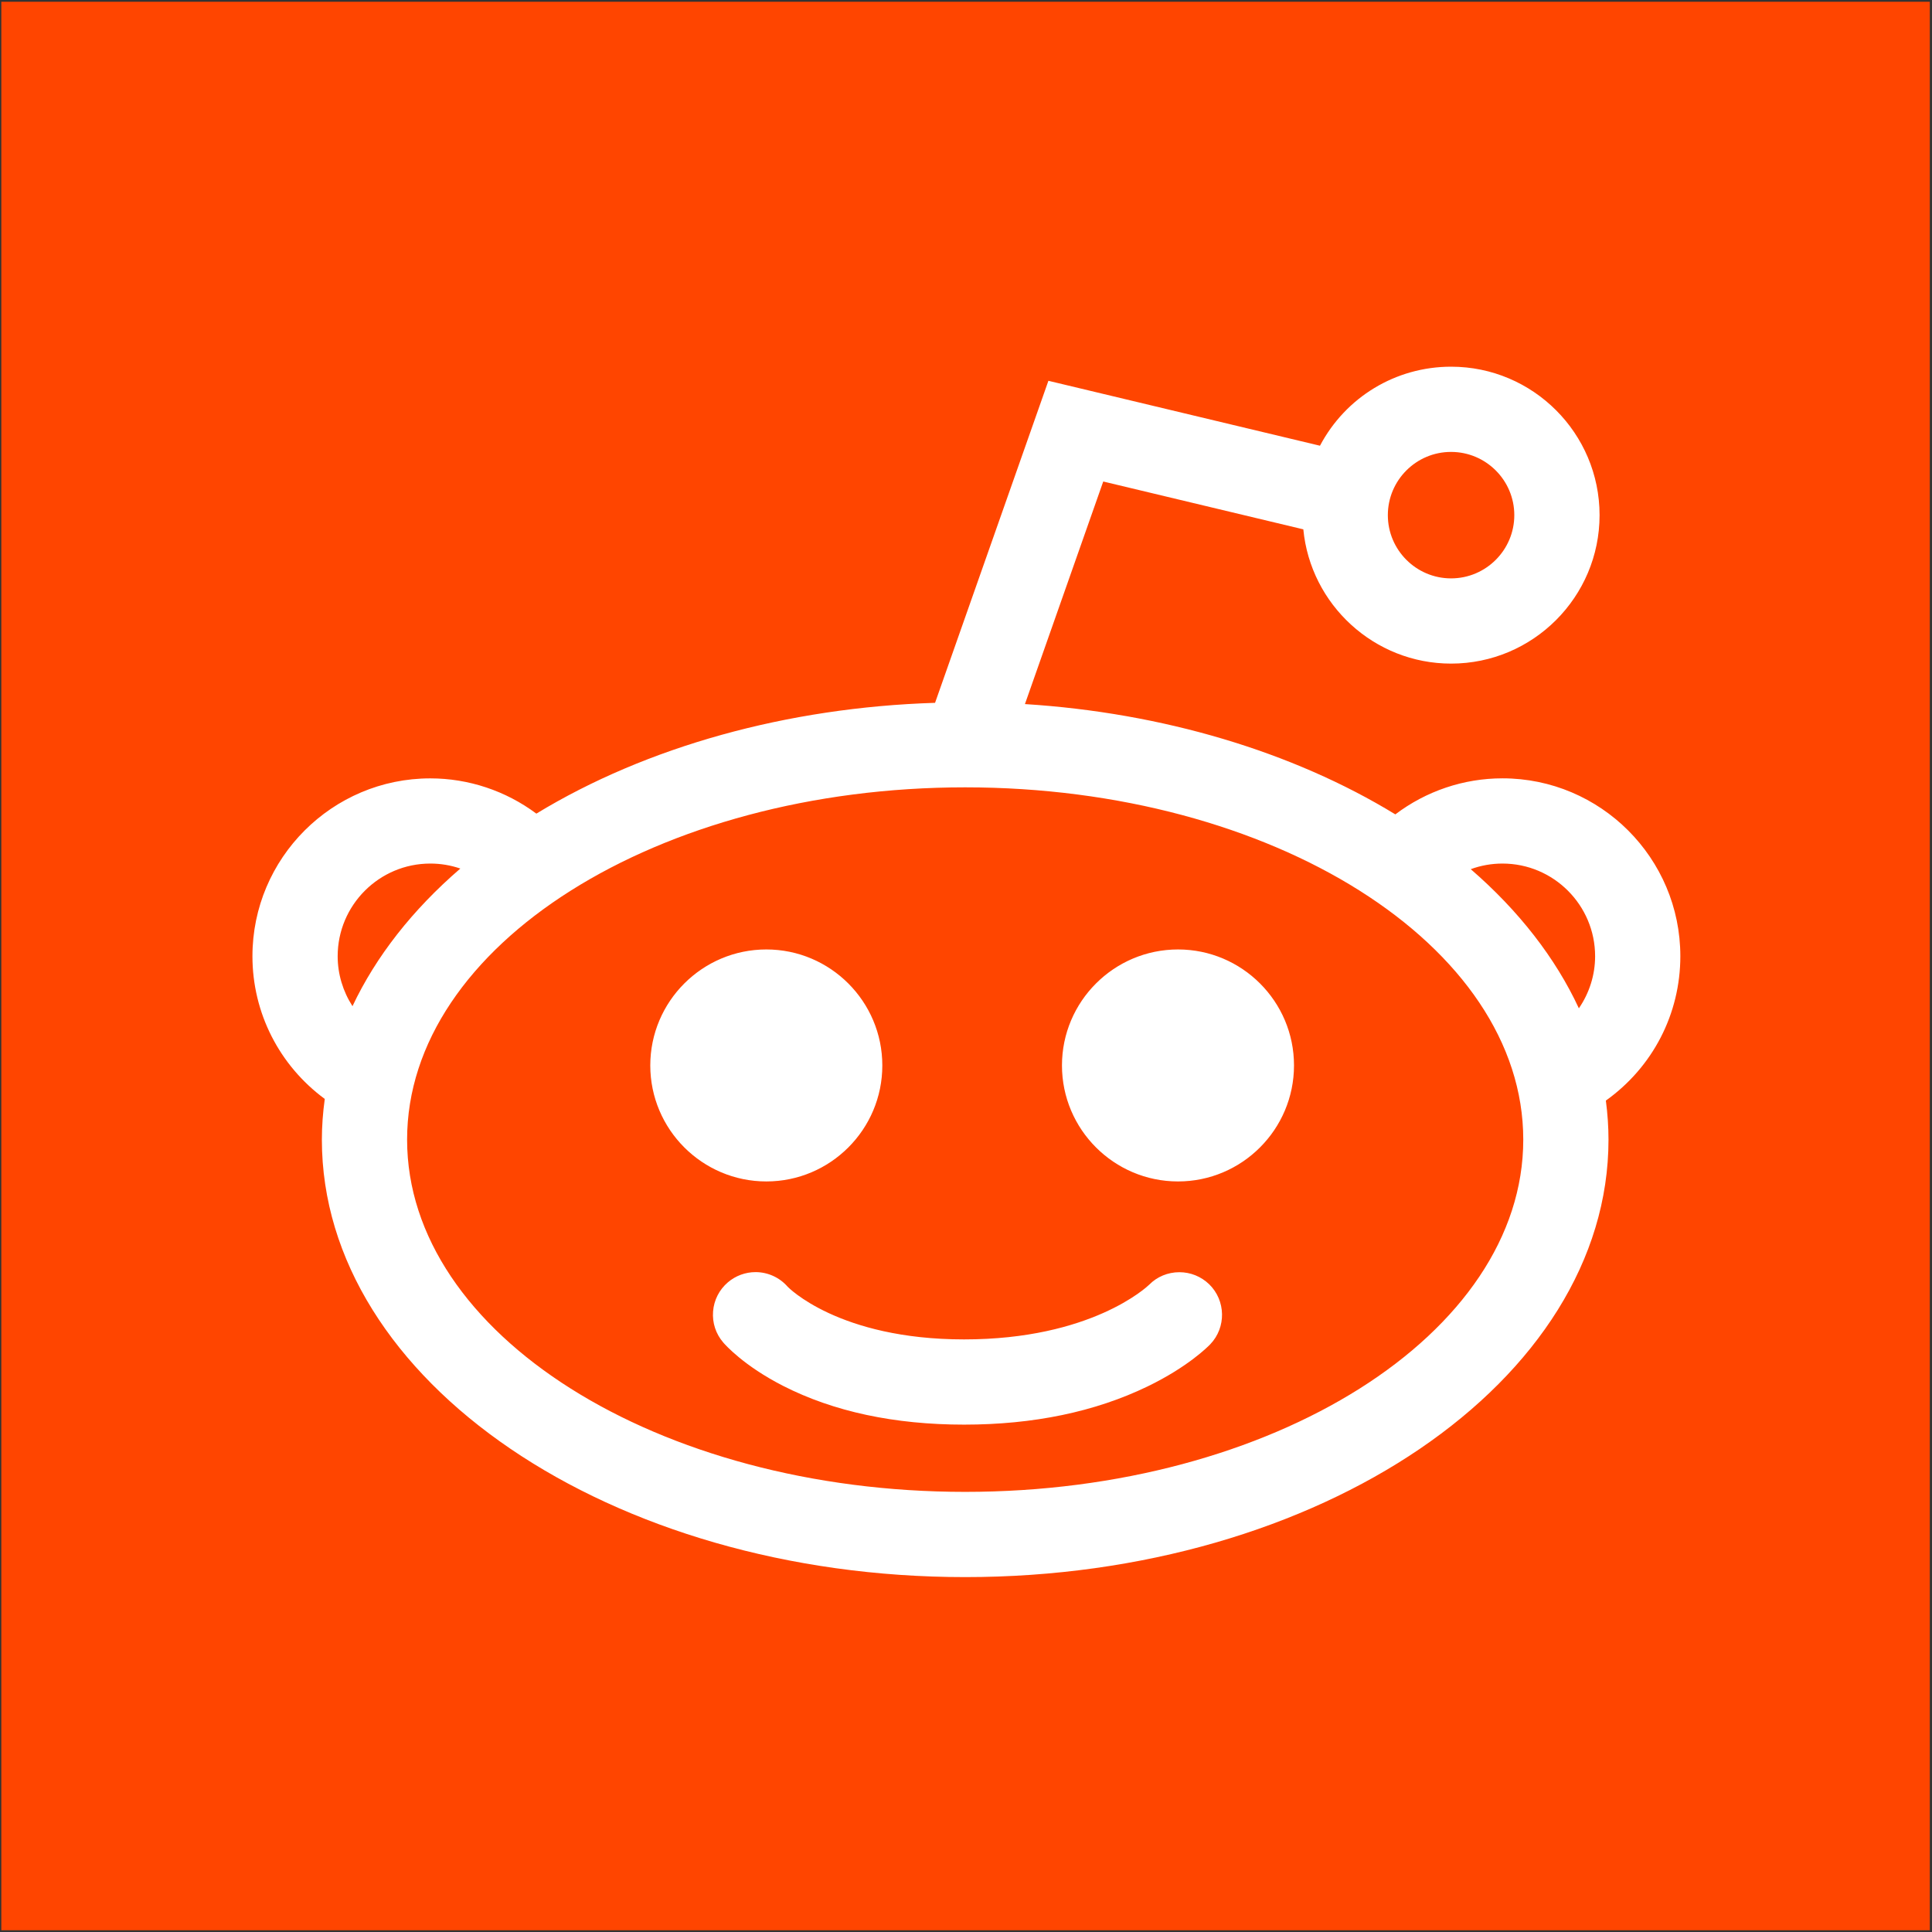 <?xml version="1.0" encoding="UTF-8" standalone="no"?>
<svg width="220px" height="220px" viewBox="0 0 220 220" version="1.1" xmlns="http://www.w3.org/2000/svg" xmlns:xlink="http://www.w3.org/1999/xlink" xmlns:sketch="http://www.bohemiancoding.com/sketch/ns">
    <rect x="0" y="0" width="220" height="220" fill="#333333" stroke="none"/>
    <!-- Generator: Sketch 3.2.2 (9983) - http://www.bohemiancoding.com/sketch -->
    <title>Reddit</title>
    <desc>Created with Sketch.</desc>
    <defs></defs>
    <g id="Page-1" stroke="none" stroke-width="1" fill="none" fill-rule="evenodd" sketch:type="MSPage">
        <g id="Artboard-1" sketch:type="MSArtboardGroup" transform="translate(-30, -106)">
            <g id="Reddit" sketch:type="MSLayerGroup" transform="translate(29.184, 105.317)">
                <rect id="BG" fill="#FF4500" sketch:type="MSShapeGroup" x="0.966" y="0.883" width="219.6" height="219.6"></rect>
                <path d="M88.081,135.216 C80.795,135.216 74.865,129.291 74.865,122.005 C74.865,114.724 80.795,108.799 88.081,108.799 C95.363,108.799 101.287,114.724 101.287,122.005 C101.292,129.291 95.368,135.216 88.081,135.216 L88.081,135.216 Z M183.678,126.009 C183.877,127.518 183.978,129.007 183.978,130.455 C183.978,157.924 151.113,180.27 110.723,180.27 C70.333,180.27 37.468,157.924 37.468,130.455 C37.468,128.956 37.58,127.401 37.798,125.821 C32.616,122 29.562,116.014 29.562,109.571 C29.562,98.403 38.647,89.318 49.815,89.318 C54.175,89.318 58.407,90.735 61.893,93.332 C74.449,85.695 90.465,81.244 107.293,80.715 L120.199,44.045 L151.123,51.438 C154.04,45.92 159.731,42.439 166.057,42.439 C175.381,42.439 182.962,50.025 182.962,59.344 C182.962,68.668 175.376,76.249 166.057,76.249 C157.292,76.249 150.046,69.521 149.228,60.96 L126.444,55.513 L117.527,80.858 C133.162,81.843 147.993,86.259 159.706,93.418 C163.212,90.761 167.49,89.313 171.905,89.313 C183.074,89.313 192.159,98.398 192.159,109.566 C192.159,116.146 189.014,122.198 183.678,126.009 L183.678,126.009 Z M39.267,109.571 C39.267,111.599 39.866,113.57 40.954,115.257 C43.621,109.602 47.803,104.266 53.235,99.587 C52.142,99.211 50.994,99.018 49.815,99.018 C43.997,99.018 39.267,103.753 39.267,109.571 L39.267,109.571 Z M174.273,130.455 C174.273,108.336 145.763,90.339 110.723,90.339 C75.683,90.339 47.173,108.336 47.173,130.455 C47.173,152.573 75.683,170.565 110.723,170.565 C145.768,170.565 174.273,152.573 174.273,130.455 L174.273,130.455 Z M168.293,99.658 C173.76,104.388 177.952,109.78 180.604,115.501 C181.798,113.763 182.454,111.705 182.454,109.571 C182.454,103.753 177.723,99.018 171.905,99.018 C170.66,99.018 169.441,99.236 168.293,99.658 L168.293,99.658 Z M158.852,59.344 C158.852,63.312 162.083,66.544 166.052,66.544 C170.025,66.544 173.252,63.312 173.252,59.344 C173.252,55.37 170.02,52.144 166.052,52.144 C162.083,52.139 158.852,55.37 158.852,59.344 L158.852,59.344 Z M135.113,145.551 C133.797,145.551 132.567,146.069 131.683,146.969 C131.419,147.223 125.077,153.203 110.596,153.203 C96.293,153.203 90.525,147.228 90.51,147.207 C89.591,146.15 88.254,145.541 86.852,145.541 C85.698,145.541 84.581,145.952 83.701,146.704 C82.716,147.548 82.116,148.722 82.015,150.017 C81.913,151.313 82.325,152.568 83.168,153.549 C83.392,153.813 85.51,156.206 89.987,158.493 C95.729,161.424 102.664,162.908 110.601,162.908 C118.487,162.908 125.504,161.45 131.469,158.569 C136.088,156.338 138.39,154.011 138.639,153.747 C140.463,151.836 140.407,148.777 138.507,146.923 C137.587,146.039 136.388,145.551 135.113,145.551 L135.113,145.551 Z M134.96,108.799 C127.674,108.799 121.744,114.724 121.744,122.005 C121.744,129.291 127.674,135.216 134.96,135.216 C142.242,135.216 148.166,129.291 148.166,122.005 C148.171,114.724 142.247,108.799 134.96,108.799 L134.96,108.799 Z" id="Logo" fill="#FFFFFF" sketch:type="MSShapeGroup"></path>
            </g>
        </g>
    </g>
</svg>